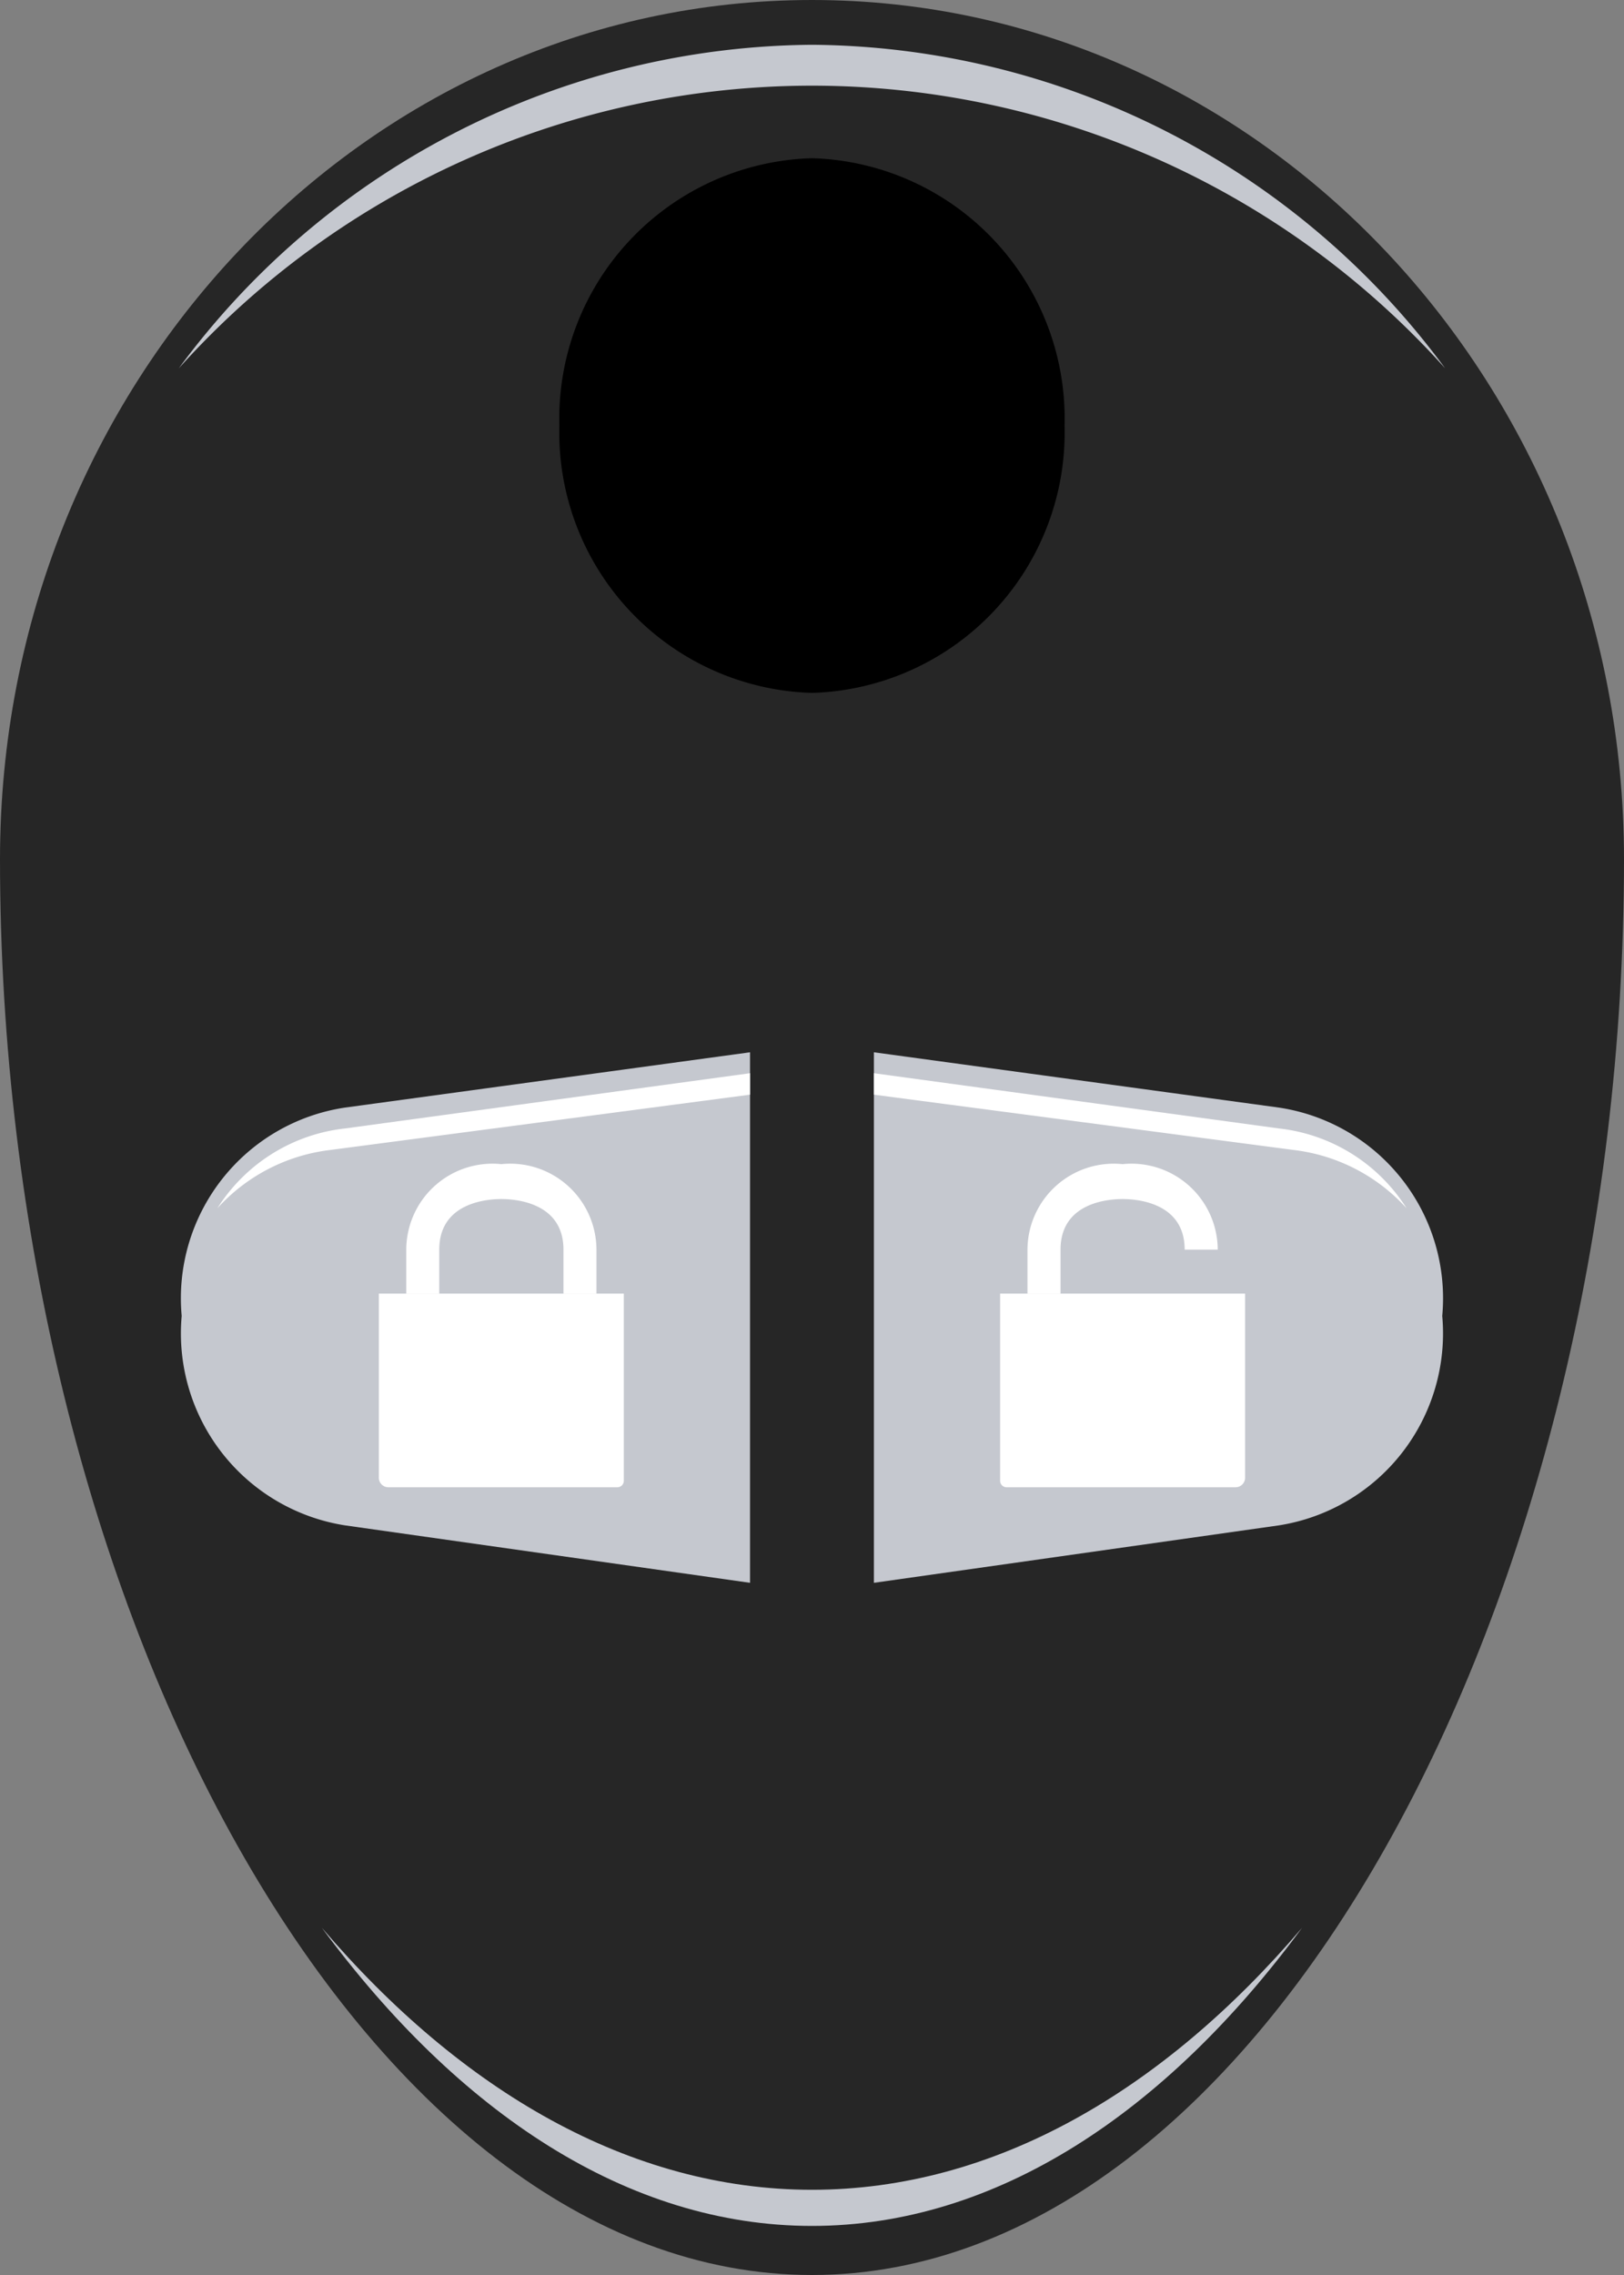 <svg xmlns="http://www.w3.org/2000/svg" width="25" height="35" viewBox="0 0 25 35">
  <rect x="0" y="0" width="25" height="35" fill="#808080" stroke="none"/>
  <g id="Group_2995" data-name="Group 2995" transform="translate(-177 -75.499)">
    <g id="Group_2076" data-name="Group 2076" transform="translate(1016.029 301.117)">
      <g id="Group_2075" data-name="Group 2075">
        <g id="Group_2074" data-name="Group 2074">
          <path id="Path_2151" data-name="Path 2151" d="M-826.529-225.618c-6.9,0-12.5,5.919-12.5,13.22,0,11.457,5.6,21.78,12.5,21.78s12.5-10.323,12.5-21.78C-814.029-219.7-819.626-225.618-826.529-225.618Z" fill="#262626"/>
          <path id="Path_2152" data-name="Path 2152" d="M-826.529-191.929c-2.8,0-5.4-1.519-7.546-4.032,2.1,2.845,4.711,4.588,7.546,4.588s5.448-1.743,7.545-4.588C-821.126-193.448-823.725-191.929-826.529-191.929Z" fill="#c5c8cf"/>
          <path id="Path_2153" data-name="Path 2153" d="M-826.529-224.3a13.109,13.109,0,0,1,9.747,4.349,12.219,12.219,0,0,0-9.747-4.978,12.222,12.222,0,0,0-9.748,4.978A13.11,13.11,0,0,1-826.529-224.3Z" fill="#c5c8cf"/>
          <path id="Path_2154" data-name="Path 2154" d="M-822.641-219.071a4.006,4.006,0,0,1-3.888,4.113,4.006,4.006,0,0,1-3.889-4.113,4.006,4.006,0,0,1,3.889-4.113A4.006,4.006,0,0,1-822.641-219.071Z" />
          <path id="Path_2155" data-name="Path 2155" d="M-826.529-221.783a4.013,4.013,0,0,1,3.339,1.739,3.568,3.568,0,0,0-3.339-2.495,3.566,3.566,0,0,0-3.339,2.495A4.012,4.012,0,0,1-826.529-221.783Z" />
          <path id="Path_2156" data-name="Path 2156" d="M-833.719-208.578l6.236-.851v8.162l-6.236-.884a2.99,2.99,0,0,1-2.513-3.222A2.966,2.966,0,0,1-833.719-208.578Z" fill="#c5c8cf"/>
          <path id="Path_2157" data-name="Path 2157" d="M-835.683-207.029a2.671,2.671,0,0,1,1.964-1.228l6.236-.85v.33l-6.454.85A2.79,2.79,0,0,0-835.683-207.029Z" fill="#fff"/>
          <g id="Group_2072" data-name="Group 2072">
            <path id="Path_2158" data-name="Path 2158" d="M-832.775-205.717h.508v-.676c0-.722.732-.778.956-.778s.956.056.956.778v.676h.508v-.676a1.327,1.327,0,0,0-1.464-1.315,1.327,1.327,0,0,0-1.464,1.315Z" fill="#fff"/>
            <path id="Path_2159" data-name="Path 2159" d="M-829.426-205.717v2.88a.1.1,0,0,1-.095.1h-3.533a.147.147,0,0,1-.143-.151v-2.829Z" fill="#fff"/>
          </g>
          <path id="Path_2160" data-name="Path 2160" d="M-819.34-208.578l-6.236-.851v8.162l6.236-.884a2.99,2.99,0,0,0,2.513-3.222A2.966,2.966,0,0,0-819.34-208.578Z" fill="#c5c8cf"/>
          <path id="Path_2161" data-name="Path 2161" d="M-817.376-207.029a2.671,2.671,0,0,0-1.964-1.228l-6.236-.85v.33l6.454.85A2.79,2.79,0,0,1-817.376-207.029Z" fill="#fff"/>
          <g id="Group_2073" data-name="Group 2073">
            <path id="Path_2162" data-name="Path 2162" d="M-820.792-206.393c0-.722-.731-.778-.956-.778s-.955.056-.955.778v.676h-.509v-.676a1.328,1.328,0,0,1,1.464-1.315,1.328,1.328,0,0,1,1.465,1.315Z" fill="#fff"/>
            <path id="Path_2163" data-name="Path 2163" d="M-823.633-205.717v2.88a.1.1,0,0,0,.095.1h3.533a.147.147,0,0,0,.143-.151v-2.829Z" fill="#fff"/>
          </g>
        </g>
      </g>
    </g>
  </g>
</svg>
